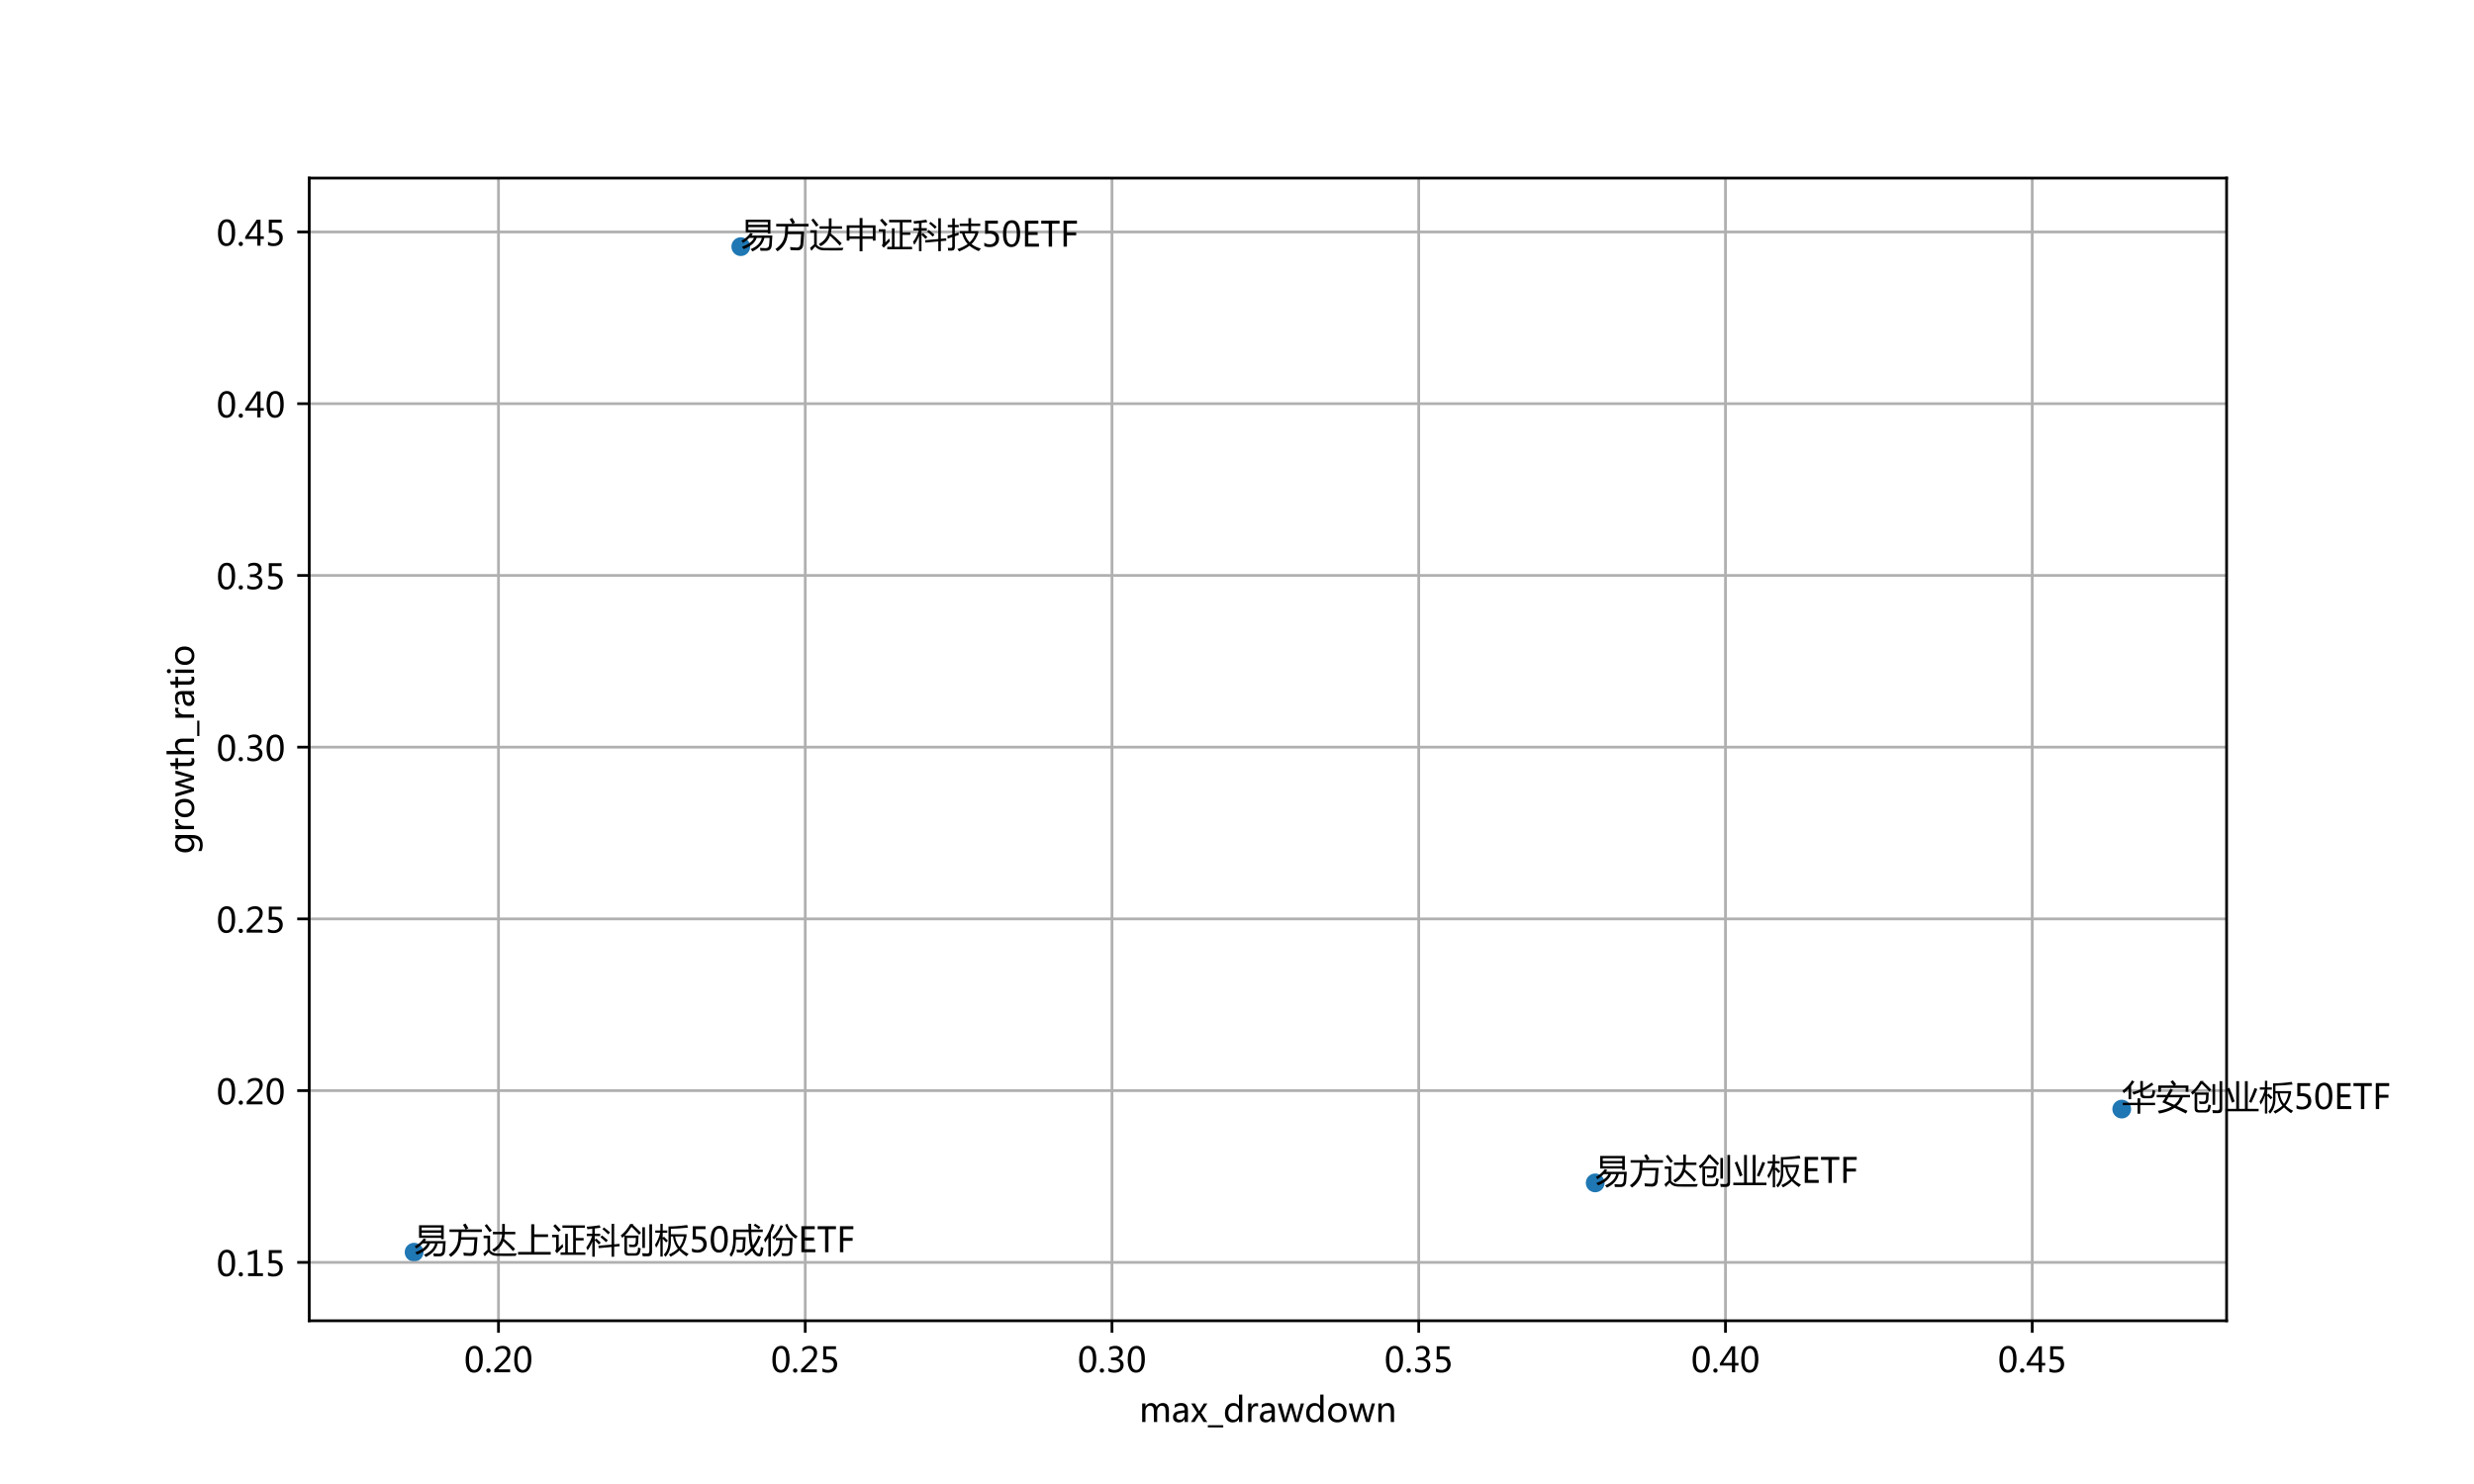 <?xml version="1.0" encoding="utf-8" standalone="no"?>
<!DOCTYPE svg PUBLIC "-//W3C//DTD SVG 1.1//EN"
  "http://www.w3.org/Graphics/SVG/1.1/DTD/svg11.dtd">
<!-- Created with matplotlib (http://matplotlib.org/) -->
<svg height="432pt" version="1.1" viewBox="0 0 720 432" width="720pt" xmlns="http://www.w3.org/2000/svg" xmlns:xlink="http://www.w3.org/1999/xlink">
 <defs>
  <style type="text/css">
*{stroke-linecap:butt;stroke-linejoin:round;}
  </style>
 </defs>
 <g id="figure_1">
  <g id="patch_1">
   <path d="M 0 432 
L 720 432 
L 720 0 
L 0 0 
z
" style="fill:#ffffff;"/>
  </g>
  <g id="axes_1">
   <g id="patch_2">
    <path d="M 90 384.48 
L 648 384.48 
L 648 51.84 
L 90 51.84 
z
" style="fill:#ffffff;"/>
   </g>
   <g id="PathCollection_1">
    <defs>
     <path d="M 0 2.236 
C 0.593 2.236 1.162 2 1.581 1.581 
C 2 1.162 2.236 0.593 2.236 0 
C 2.236 -0.593 2 -1.162 1.581 -1.581 
C 1.162 -2 0.593 -2.236 0 -2.236 
C -0.593 -2.236 -1.162 -2 -1.581 -1.581 
C -2 -1.162 -2.236 -0.593 -2.236 0 
C -2.236 0.593 -2 1.162 -1.581 1.581 
C -1.162 2 -0.593 2.236 0 2.236 
z
" id="me4eed99359" style="stroke:#1f77b4;"/>
    </defs>
    <g clip-path="url(#p6bd5a9e075)">
     <use style="fill:#1f77b4;stroke:#1f77b4;" x="617.485" xlink:href="#me4eed99359" y="322.86"/>
     <use style="fill:#1f77b4;stroke:#1f77b4;" x="464.25" xlink:href="#me4eed99359" y="344.346"/>
     <use style="fill:#1f77b4;stroke:#1f77b4;" x="215.59" xlink:href="#me4eed99359" y="71.799"/>
     <use style="fill:#1f77b4;stroke:#1f77b4;" x="120.515" xlink:href="#me4eed99359" y="364.521"/>
    </g>
   </g>
   <g id="matplotlib.axis_1">
    <g id="xtick_1">
     <g id="line2d_1">
      <path clip-path="url(#p6bd5a9e075)" d="M 145.072 384.48 
L 145.072 51.84 
" style="fill:none;stroke:#b0b0b0;stroke-linecap:square;stroke-width:0.8;"/>
     </g>
     <g id="line2d_2">
      <defs>
       <path d="M 0 0 
L 0 3.5 
" id="m7c71c3ddda" style="stroke:#000000;stroke-width:0.8;"/>
      </defs>
      <g>
       <use style="stroke:#000000;stroke-width:0.8;" x="145.072" xlink:href="#m7c71c3ddda" y="384.48"/>
      </g>
     </g>
     <g id="text_1">
      <!-- 0.20 -->
      <defs>
       <path d="M 4.438 36.328 
Q 4.438 56.344 11.078 66.625 
Q 17.719 76.906 30.328 76.906 
Q 54.344 76.906 54.344 38.141 
Q 54.344 19 47.578 8.859 
Q 40.828 -1.266 28.609 -1.266 
Q 17.094 -1.266 10.766 8.344 
Q 4.438 17.969 4.438 36.328 
z
M 14.203 36.766 
Q 14.203 6.641 29.5 6.641 
Q 44.531 6.641 44.531 37.25 
Q 44.531 68.953 29.781 68.953 
Q 14.203 68.953 14.203 36.766 
z
" id="MicrosoftYaHei-30"/>
       <path d="M 5.812 5.031 
Q 5.812 7.672 7.609 9.469 
Q 9.422 11.281 12.109 11.281 
Q 14.844 11.281 16.641 9.453 
Q 18.453 7.625 18.453 5.031 
Q 18.453 2.484 16.641 0.656 
Q 14.844 -1.172 12.062 -1.172 
Q 9.375 -1.172 7.594 0.656 
Q 5.812 2.484 5.812 5.031 
z
" id="MicrosoftYaHei-2e"/>
       <path d="M 51.172 0 
L 5.172 0 
L 5.172 8.297 
L 27.156 30.219 
Q 36.234 39.312 39.312 44.609 
Q 42.391 49.906 42.391 55.562 
Q 42.391 62.016 38.766 65.453 
Q 35.156 68.891 28.328 68.891 
Q 18.219 68.891 9.031 60.297 
L 9.031 70.016 
Q 17.969 76.906 29.828 76.906 
Q 40.047 76.906 45.953 71.391 
Q 51.859 65.875 51.859 56.547 
Q 51.859 49.516 48.062 42.75 
Q 44.281 35.984 33.734 25.531 
L 16.5 8.688 
L 16.5 8.5 
L 51.172 8.5 
z
" id="MicrosoftYaHei-32"/>
      </defs>
      <g transform="translate(135.072 399.474)scale(0.1 -0.1)">
       <use xlink:href="#MicrosoftYaHei-30"/>
       <use x="58.643" xlink:href="#MicrosoftYaHei-2e"/>
       <use x="82.715" xlink:href="#MicrosoftYaHei-32"/>
       <use x="141.357" xlink:href="#MicrosoftYaHei-30"/>
      </g>
     </g>
    </g>
    <g id="xtick_2">
     <g id="line2d_3">
      <path clip-path="url(#p6bd5a9e075)" d="M 234.343 384.48 
L 234.343 51.84 
" style="fill:none;stroke:#b0b0b0;stroke-linecap:square;stroke-width:0.8;"/>
     </g>
     <g id="line2d_4">
      <g>
       <use style="stroke:#000000;stroke-width:0.8;" x="234.343" xlink:href="#m7c71c3ddda" y="384.48"/>
      </g>
     </g>
     <g id="text_2">
      <!-- 0.25 -->
      <defs>
       <path d="M 8.641 11.625 
Q 16.266 6.641 24.516 6.641 
Q 32.328 6.641 37.109 11 
Q 41.891 15.375 41.891 22.609 
Q 41.891 29.891 37.031 33.891 
Q 32.172 37.891 22.953 37.891 
Q 18.5 37.891 10.984 37.203 
L 10.984 75.641 
L 48.188 75.641 
L 48.188 67.188 
L 19.875 67.188 
L 19.875 45.797 
Q 24.125 46.047 26.266 46.047 
Q 38.234 46.047 44.922 39.984 
Q 51.609 33.938 51.609 23.297 
Q 51.609 12.312 44.422 5.516 
Q 37.25 -1.266 24.609 -1.266 
Q 14.016 -1.266 8.641 1.859 
z
" id="MicrosoftYaHei-35"/>
      </defs>
      <g transform="translate(224.343 399.474)scale(0.1 -0.1)">
       <use xlink:href="#MicrosoftYaHei-30"/>
       <use x="58.643" xlink:href="#MicrosoftYaHei-2e"/>
       <use x="82.715" xlink:href="#MicrosoftYaHei-32"/>
       <use x="141.357" xlink:href="#MicrosoftYaHei-35"/>
      </g>
     </g>
    </g>
    <g id="xtick_3">
     <g id="line2d_5">
      <path clip-path="url(#p6bd5a9e075)" d="M 323.615 384.48 
L 323.615 51.84 
" style="fill:none;stroke:#b0b0b0;stroke-linecap:square;stroke-width:0.8;"/>
     </g>
     <g id="line2d_6">
      <g>
       <use style="stroke:#000000;stroke-width:0.8;" x="323.615" xlink:href="#m7c71c3ddda" y="384.48"/>
      </g>
     </g>
     <g id="text_3">
      <!-- 0.30 -->
      <defs>
       <path d="M 6.984 12.641 
Q 14.75 6.641 24.516 6.641 
Q 32.328 6.641 36.891 10.469 
Q 41.453 14.312 41.453 20.75 
Q 41.453 35.109 20.906 35.109 
L 14.594 35.109 
L 14.594 43.016 
L 20.609 43.016 
Q 38.812 43.016 38.812 56.5 
Q 38.812 68.953 24.906 68.953 
Q 16.938 68.953 9.906 63.578 
L 9.906 72.609 
Q 17.328 76.906 27.25 76.906 
Q 36.922 76.906 42.781 71.844 
Q 48.641 66.797 48.641 58.734 
Q 48.641 43.891 33.5 39.656 
L 33.5 39.453 
Q 41.703 38.578 46.453 33.672 
Q 51.219 28.766 51.219 21.438 
Q 51.219 11.234 43.875 4.984 
Q 36.531 -1.266 24.312 -1.266 
Q 13.578 -1.266 6.984 2.734 
z
" id="MicrosoftYaHei-33"/>
      </defs>
      <g transform="translate(313.615 399.474)scale(0.1 -0.1)">
       <use xlink:href="#MicrosoftYaHei-30"/>
       <use x="58.643" xlink:href="#MicrosoftYaHei-2e"/>
       <use x="82.715" xlink:href="#MicrosoftYaHei-33"/>
       <use x="141.357" xlink:href="#MicrosoftYaHei-30"/>
      </g>
     </g>
    </g>
    <g id="xtick_4">
     <g id="line2d_7">
      <path clip-path="url(#p6bd5a9e075)" d="M 412.887 384.48 
L 412.887 51.84 
" style="fill:none;stroke:#b0b0b0;stroke-linecap:square;stroke-width:0.8;"/>
     </g>
     <g id="line2d_8">
      <g>
       <use style="stroke:#000000;stroke-width:0.8;" x="412.887" xlink:href="#m7c71c3ddda" y="384.48"/>
      </g>
     </g>
     <g id="text_4">
      <!-- 0.35 -->
      <g transform="translate(402.887 399.474)scale(0.1 -0.1)">
       <use xlink:href="#MicrosoftYaHei-30"/>
       <use x="58.643" xlink:href="#MicrosoftYaHei-2e"/>
       <use x="82.715" xlink:href="#MicrosoftYaHei-33"/>
       <use x="141.357" xlink:href="#MicrosoftYaHei-35"/>
      </g>
     </g>
    </g>
    <g id="xtick_5">
     <g id="line2d_9">
      <path clip-path="url(#p6bd5a9e075)" d="M 502.159 384.48 
L 502.159 51.84 
" style="fill:none;stroke:#b0b0b0;stroke-linecap:square;stroke-width:0.8;"/>
     </g>
     <g id="line2d_10">
      <g>
       <use style="stroke:#000000;stroke-width:0.8;" x="502.159" xlink:href="#m7c71c3ddda" y="384.48"/>
      </g>
     </g>
     <g id="text_5">
      <!-- 0.40 -->
      <defs>
       <path d="M 55.078 19.625 
L 45.406 19.625 
L 45.406 0 
L 36.141 0 
L 36.141 19.625 
L 0.875 19.625 
L 0.875 25.828 
L 34.328 75.641 
L 45.406 75.641 
L 45.406 27.203 
L 55.078 27.203 
z
M 36.141 27.203 
L 36.141 58.891 
Q 36.141 62.25 36.328 66.656 
L 36.141 66.656 
Q 35.453 64.797 33.25 60.844 
L 10.75 27.203 
z
" id="MicrosoftYaHei-34"/>
      </defs>
      <g transform="translate(492.159 399.474)scale(0.1 -0.1)">
       <use xlink:href="#MicrosoftYaHei-30"/>
       <use x="58.643" xlink:href="#MicrosoftYaHei-2e"/>
       <use x="82.715" xlink:href="#MicrosoftYaHei-34"/>
       <use x="141.357" xlink:href="#MicrosoftYaHei-30"/>
      </g>
     </g>
    </g>
    <g id="xtick_6">
     <g id="line2d_11">
      <path clip-path="url(#p6bd5a9e075)" d="M 591.43 384.48 
L 591.43 51.84 
" style="fill:none;stroke:#b0b0b0;stroke-linecap:square;stroke-width:0.8;"/>
     </g>
     <g id="line2d_12">
      <g>
       <use style="stroke:#000000;stroke-width:0.8;" x="591.43" xlink:href="#m7c71c3ddda" y="384.48"/>
      </g>
     </g>
     <g id="text_6">
      <!-- 0.45 -->
      <g transform="translate(581.43 399.474)scale(0.1 -0.1)">
       <use xlink:href="#MicrosoftYaHei-30"/>
       <use x="58.643" xlink:href="#MicrosoftYaHei-2e"/>
       <use x="82.715" xlink:href="#MicrosoftYaHei-34"/>
       <use x="141.357" xlink:href="#MicrosoftYaHei-35"/>
      </g>
     </g>
    </g>
    <g id="text_7">
     <!-- max_drawdown -->
     <defs>
      <path d="M 86.281 0 
L 76.703 0 
L 76.703 31 
Q 76.703 39.797 73.969 43.578 
Q 71.234 47.359 64.984 47.359 
Q 59.719 47.359 55.953 42.422 
Q 52.203 37.5 52.203 30.766 
L 52.203 0 
L 42.625 0 
L 42.625 31.984 
Q 42.625 47.359 30.766 47.359 
Q 25.297 47.359 21.703 42.672 
Q 18.109 37.984 18.109 30.719 
L 18.109 0 
L 8.547 0 
L 8.547 54 
L 18.109 54 
L 18.109 45.453 
L 18.312 45.453 
Q 24.078 55.281 35.156 55.281 
Q 40.578 55.281 44.719 52.297 
Q 48.875 49.312 50.484 44.234 
Q 56.5 55.281 68.453 55.281 
Q 86.281 55.281 86.281 33.297 
z
" id="MicrosoftYaHei-6d"/>
      <path d="M 9.812 50.25 
Q 17.875 55.281 28.422 55.281 
Q 47.953 55.281 47.953 34.766 
L 47.953 0 
L 38.484 0 
L 38.484 8.344 
L 38.234 8.344 
Q 32.625 -1.266 21.688 -1.266 
Q 13.812 -1.266 9.172 2.984 
Q 4.547 7.234 4.547 14.453 
Q 4.547 29.594 22.469 32.078 
L 38.484 34.328 
Q 38.484 47.562 27.547 47.562 
Q 17.828 47.562 9.812 41.016 
z
M 25.828 25.391 
Q 19.188 24.516 16.672 22.062 
Q 14.156 19.625 14.156 15.234 
Q 14.156 11.375 16.891 8.938 
Q 19.625 6.5 24.125 6.5 
Q 30.375 6.5 34.422 10.891 
Q 38.484 15.281 38.484 21.922 
L 38.484 27.094 
z
" id="MicrosoftYaHei-61"/>
      <path d="M 49.422 54 
L 31.344 26.812 
L 49.172 0 
L 38.031 0 
L 27.734 17.188 
Q 26.906 18.562 25.391 21.391 
L 25.203 21.391 
Q 25.141 21.094 22.75 17.188 
L 12.25 0 
L 1.266 0 
L 19.625 26.516 
L 2.094 54 
L 13.234 54 
L 23.344 35.938 
Q 24.266 34.281 25.594 31.641 
L 25.781 31.641 
L 38.922 54 
z
" id="MicrosoftYaHei-78"/>
      <path d="M 44.828 -15.672 
L 0 -15.672 
L 0 -9.375 
L 44.828 -9.375 
z
" id="MicrosoftYaHei-5f"/>
      <path d="M 55.422 0 
L 45.844 0 
L 45.844 8.984 
L 45.656 8.984 
Q 39.75 -1.266 27.297 -1.266 
Q 17.047 -1.266 10.984 6.031 
Q 4.938 13.328 4.938 25.734 
Q 4.938 39.109 11.766 47.188 
Q 18.609 55.281 29.641 55.281 
Q 40.672 55.281 45.656 46.688 
L 45.844 46.688 
L 45.844 79.938 
L 55.422 79.938 
z
M 45.906 32.125 
Q 45.906 38.625 41.625 42.984 
Q 37.359 47.359 31.109 47.359 
Q 23.484 47.359 19.094 41.672 
Q 14.703 35.984 14.703 26.172 
Q 14.703 17.141 18.922 11.891 
Q 23.141 6.641 30.172 6.641 
Q 37.109 6.641 41.5 11.781 
Q 45.906 16.938 45.906 24.609 
z
" id="MicrosoftYaHei-64"/>
      <path d="M 37.5 44.531 
Q 35.109 46.234 30.906 46.234 
Q 25.344 46.234 21.719 41.031 
Q 18.109 35.844 18.109 27.344 
L 18.109 0 
L 8.547 0 
L 8.547 54 
L 18.109 54 
L 18.109 43.016 
L 18.312 43.016 
Q 22.406 54.938 32.469 54.938 
Q 35.75 54.938 37.5 54.203 
z
" id="MicrosoftYaHei-72"/>
      <path d="M 77.734 54 
L 61.625 0 
L 51.656 0 
L 40.922 37.891 
Q 40.234 40.328 40.047 43.062 
L 39.844 43.062 
Q 39.703 41.016 38.719 37.984 
L 27.094 0 
L 17.438 0 
L 1.219 54 
L 11.188 54 
L 21.969 13.969 
Q 22.469 12.156 22.703 9.031 
L 23.094 9.031 
Q 23.297 11.719 24.031 14.109 
L 35.641 54 
L 44.484 54 
L 55.812 13.922 
Q 56.297 12.156 56.594 8.938 
L 57.031 8.938 
Q 57.125 11.078 57.906 13.922 
L 68.453 54 
z
" id="MicrosoftYaHei-77"/>
      <path d="M 4.938 26.422 
Q 4.938 39.797 12.406 47.531 
Q 19.875 55.281 32.672 55.281 
Q 44.828 55.281 51.734 47.828 
Q 58.641 40.375 58.641 27.25 
Q 58.641 14.453 51.266 6.594 
Q 43.891 -1.266 31.5 -1.266 
Q 19.391 -1.266 12.156 6.344 
Q 4.938 13.969 4.938 26.422 
z
M 14.703 26.703 
Q 14.703 17.391 19.406 12.016 
Q 24.125 6.641 32.078 6.641 
Q 40.281 6.641 44.578 11.891 
Q 48.875 17.141 48.875 26.953 
Q 48.875 36.812 44.578 42.078 
Q 40.281 47.359 32.078 47.359 
Q 24.031 47.359 19.359 41.844 
Q 14.703 36.328 14.703 26.703 
z
" id="MicrosoftYaHei-6f"/>
      <path d="M 54.203 0 
L 44.672 0 
L 44.672 30.719 
Q 44.672 47.359 32.516 47.359 
Q 26.219 47.359 22.156 42.672 
Q 18.109 37.984 18.109 30.812 
L 18.109 0 
L 8.547 0 
L 8.547 54 
L 18.109 54 
L 18.109 45.062 
L 18.312 45.062 
Q 24.422 55.281 36.031 55.281 
Q 44.922 55.281 49.562 49.578 
Q 54.203 43.891 54.203 33.016 
z
" id="MicrosoftYaHei-6e"/>
     </defs>
     <g transform="translate(331.549 413.953)scale(0.1 -0.1)">
      <use xlink:href="#MicrosoftYaHei-6d"/>
      <use x="93.701" xlink:href="#MicrosoftYaHei-61"/>
      <use x="148.975" xlink:href="#MicrosoftYaHei-78"/>
      <use x="199.658" xlink:href="#MicrosoftYaHei-5f"/>
      <use x="244.482" xlink:href="#MicrosoftYaHei-64"/>
      <use x="308.447" xlink:href="#MicrosoftYaHei-72"/>
      <use x="346.631" xlink:href="#MicrosoftYaHei-61"/>
      <use x="401.904" xlink:href="#MicrosoftYaHei-77"/>
      <use x="480.859" xlink:href="#MicrosoftYaHei-64"/>
      <use x="544.824" xlink:href="#MicrosoftYaHei-6f"/>
      <use x="608.398" xlink:href="#MicrosoftYaHei-77"/>
      <use x="687.354" xlink:href="#MicrosoftYaHei-6e"/>
     </g>
    </g>
   </g>
   <g id="matplotlib.axis_2">
    <g id="ytick_1">
     <g id="line2d_13">
      <path clip-path="url(#p6bd5a9e075)" d="M 90 367.483 
L 648 367.483 
" style="fill:none;stroke:#b0b0b0;stroke-linecap:square;stroke-width:0.8;"/>
     </g>
     <g id="line2d_14">
      <defs>
       <path d="M 0 0 
L -3.5 0 
" id="mef81270f1c" style="stroke:#000000;stroke-width:0.8;"/>
      </defs>
      <g>
       <use style="stroke:#000000;stroke-width:0.8;" x="90" xlink:href="#mef81270f1c" y="367.483"/>
      </g>
     </g>
     <g id="text_8">
      <!-- 0.15 -->
      <defs>
       <path d="M 52.594 0 
L 9.234 0 
L 9.234 8.25 
L 26.172 8.25 
L 26.172 65.672 
L 8.797 60.641 
L 8.797 69.438 
L 35.688 77.25 
L 35.688 8.25 
L 52.594 8.25 
z
" id="MicrosoftYaHei-31"/>
      </defs>
      <g transform="translate(63 371.48)scale(0.1 -0.1)">
       <use xlink:href="#MicrosoftYaHei-30"/>
       <use x="58.643" xlink:href="#MicrosoftYaHei-2e"/>
       <use x="82.715" xlink:href="#MicrosoftYaHei-31"/>
       <use x="141.357" xlink:href="#MicrosoftYaHei-35"/>
      </g>
     </g>
    </g>
    <g id="ytick_2">
     <g id="line2d_15">
      <path clip-path="url(#p6bd5a9e075)" d="M 90 317.489 
L 648 317.489 
" style="fill:none;stroke:#b0b0b0;stroke-linecap:square;stroke-width:0.8;"/>
     </g>
     <g id="line2d_16">
      <g>
       <use style="stroke:#000000;stroke-width:0.8;" x="90" xlink:href="#mef81270f1c" y="317.489"/>
      </g>
     </g>
     <g id="text_9">
      <!-- 0.20 -->
      <g transform="translate(63 321.486)scale(0.1 -0.1)">
       <use xlink:href="#MicrosoftYaHei-30"/>
       <use x="58.643" xlink:href="#MicrosoftYaHei-2e"/>
       <use x="82.715" xlink:href="#MicrosoftYaHei-32"/>
       <use x="141.357" xlink:href="#MicrosoftYaHei-30"/>
      </g>
     </g>
    </g>
    <g id="ytick_3">
     <g id="line2d_17">
      <path clip-path="url(#p6bd5a9e075)" d="M 90 267.496 
L 648 267.496 
" style="fill:none;stroke:#b0b0b0;stroke-linecap:square;stroke-width:0.8;"/>
     </g>
     <g id="line2d_18">
      <g>
       <use style="stroke:#000000;stroke-width:0.8;" x="90" xlink:href="#mef81270f1c" y="267.496"/>
      </g>
     </g>
     <g id="text_10">
      <!-- 0.25 -->
      <g transform="translate(63 271.493)scale(0.1 -0.1)">
       <use xlink:href="#MicrosoftYaHei-30"/>
       <use x="58.643" xlink:href="#MicrosoftYaHei-2e"/>
       <use x="82.715" xlink:href="#MicrosoftYaHei-32"/>
       <use x="141.357" xlink:href="#MicrosoftYaHei-35"/>
      </g>
     </g>
    </g>
    <g id="ytick_4">
     <g id="line2d_19">
      <path clip-path="url(#p6bd5a9e075)" d="M 90 217.502 
L 648 217.502 
" style="fill:none;stroke:#b0b0b0;stroke-linecap:square;stroke-width:0.8;"/>
     </g>
     <g id="line2d_20">
      <g>
       <use style="stroke:#000000;stroke-width:0.8;" x="90" xlink:href="#mef81270f1c" y="217.502"/>
      </g>
     </g>
     <g id="text_11">
      <!-- 0.30 -->
      <g transform="translate(63 221.499)scale(0.1 -0.1)">
       <use xlink:href="#MicrosoftYaHei-30"/>
       <use x="58.643" xlink:href="#MicrosoftYaHei-2e"/>
       <use x="82.715" xlink:href="#MicrosoftYaHei-33"/>
       <use x="141.357" xlink:href="#MicrosoftYaHei-30"/>
      </g>
     </g>
    </g>
    <g id="ytick_5">
     <g id="line2d_21">
      <path clip-path="url(#p6bd5a9e075)" d="M 90 167.509 
L 648 167.509 
" style="fill:none;stroke:#b0b0b0;stroke-linecap:square;stroke-width:0.8;"/>
     </g>
     <g id="line2d_22">
      <g>
       <use style="stroke:#000000;stroke-width:0.8;" x="90" xlink:href="#mef81270f1c" y="167.509"/>
      </g>
     </g>
     <g id="text_12">
      <!-- 0.35 -->
      <g transform="translate(63 171.505)scale(0.1 -0.1)">
       <use xlink:href="#MicrosoftYaHei-30"/>
       <use x="58.643" xlink:href="#MicrosoftYaHei-2e"/>
       <use x="82.715" xlink:href="#MicrosoftYaHei-33"/>
       <use x="141.357" xlink:href="#MicrosoftYaHei-35"/>
      </g>
     </g>
    </g>
    <g id="ytick_6">
     <g id="line2d_23">
      <path clip-path="url(#p6bd5a9e075)" d="M 90 117.515 
L 648 117.515 
" style="fill:none;stroke:#b0b0b0;stroke-linecap:square;stroke-width:0.8;"/>
     </g>
     <g id="line2d_24">
      <g>
       <use style="stroke:#000000;stroke-width:0.8;" x="90" xlink:href="#mef81270f1c" y="117.515"/>
      </g>
     </g>
     <g id="text_13">
      <!-- 0.40 -->
      <g transform="translate(63 121.512)scale(0.1 -0.1)">
       <use xlink:href="#MicrosoftYaHei-30"/>
       <use x="58.643" xlink:href="#MicrosoftYaHei-2e"/>
       <use x="82.715" xlink:href="#MicrosoftYaHei-34"/>
       <use x="141.357" xlink:href="#MicrosoftYaHei-30"/>
      </g>
     </g>
    </g>
    <g id="ytick_7">
     <g id="line2d_25">
      <path clip-path="url(#p6bd5a9e075)" d="M 90 67.521 
L 648 67.521 
" style="fill:none;stroke:#b0b0b0;stroke-linecap:square;stroke-width:0.8;"/>
     </g>
     <g id="line2d_26">
      <g>
       <use style="stroke:#000000;stroke-width:0.8;" x="90" xlink:href="#mef81270f1c" y="67.521"/>
      </g>
     </g>
     <g id="text_14">
      <!-- 0.45 -->
      <g transform="translate(63 71.518)scale(0.1 -0.1)">
       <use xlink:href="#MicrosoftYaHei-30"/>
       <use x="58.643" xlink:href="#MicrosoftYaHei-2e"/>
       <use x="82.715" xlink:href="#MicrosoftYaHei-34"/>
       <use x="141.357" xlink:href="#MicrosoftYaHei-35"/>
      </g>
     </g>
    </g>
    <g id="text_15">
     <!-- growth_ratio -->
     <defs>
      <path d="M 55.422 4.547 
Q 55.422 -25.438 26.312 -25.438 
Q 16.266 -25.438 8.844 -21.688 
L 8.844 -12.453 
Q 17.875 -17.484 26.172 -17.484 
Q 45.844 -17.484 45.844 3.219 
L 45.844 8.938 
L 45.656 8.938 
Q 39.5 -1.266 27.297 -1.266 
Q 17.141 -1.266 11.031 6 
Q 4.938 13.281 4.938 25.297 
Q 4.938 39.109 11.672 47.188 
Q 18.406 55.281 29.641 55.281 
Q 40.438 55.281 45.656 46.688 
L 45.844 46.688 
L 45.844 54 
L 55.422 54 
z
M 45.844 32.125 
Q 45.906 38.375 41.656 42.859 
Q 37.406 47.359 31.203 47.359 
Q 23.391 47.359 19.047 41.625 
Q 14.703 35.891 14.703 25.875 
Q 14.703 17.281 18.891 11.953 
Q 23.094 6.641 30.031 6.641 
Q 37.016 6.641 41.453 11.719 
Q 45.906 16.797 45.844 24.609 
z
" id="MicrosoftYaHei-67"/>
      <path d="M 34.469 0.531 
Q 31.344 -1.172 26.031 -1.172 
Q 11.531 -1.172 11.531 14.891 
L 11.531 46.094 
L 2.25 46.094 
L 2.25 54 
L 11.531 54 
L 11.531 67 
L 21.047 70.016 
L 21.047 54 
L 34.469 54 
L 34.469 46.094 
L 21.047 46.094 
L 21.047 16.609 
Q 21.047 11.281 22.844 8.984 
Q 24.656 6.688 28.859 6.688 
Q 32.078 6.688 34.469 8.5 
z
" id="MicrosoftYaHei-74"/>
      <path d="M 54.156 0 
L 44.625 0 
L 44.625 31.062 
Q 44.625 47.359 32.516 47.359 
Q 26.312 47.359 22.203 42.594 
Q 18.109 37.844 18.109 30.609 
L 18.109 0 
L 8.547 0 
L 8.547 79.938 
L 18.109 79.938 
L 18.109 45.125 
L 18.312 45.125 
Q 24.516 55.281 35.938 55.281 
Q 54.156 55.281 54.156 33.25 
z
" id="MicrosoftYaHei-68"/>
      <path d="M 7.375 73.047 
Q 7.375 75.594 9.109 77.312 
Q 10.844 79.047 13.375 79.047 
Q 15.969 79.047 17.75 77.344 
Q 19.531 75.641 19.531 73.047 
Q 19.531 70.516 17.75 68.828 
Q 15.969 67.141 13.375 67.141 
Q 10.797 67.141 9.078 68.828 
Q 7.375 70.516 7.375 73.047 
z
M 8.5 0 
L 8.5 54 
L 18.062 54 
L 18.062 0 
z
" id="MicrosoftYaHei-69"/>
     </defs>
     <g transform="translate(56.456 248.622)rotate(-90)scale(0.1 -0.1)">
      <use xlink:href="#MicrosoftYaHei-67"/>
      <use x="63.965" xlink:href="#MicrosoftYaHei-72"/>
      <use x="102.133" xlink:href="#MicrosoftYaHei-6f"/>
      <use x="165.707" xlink:href="#MicrosoftYaHei-77"/>
      <use x="244.662" xlink:href="#MicrosoftYaHei-74"/>
      <use x="281.918" xlink:href="#MicrosoftYaHei-68"/>
      <use x="343.49" xlink:href="#MicrosoftYaHei-5f"/>
      <use x="388.314" xlink:href="#MicrosoftYaHei-72"/>
      <use x="426.498" xlink:href="#MicrosoftYaHei-61"/>
      <use x="481.771" xlink:href="#MicrosoftYaHei-74"/>
      <use x="519.027" xlink:href="#MicrosoftYaHei-69"/>
      <use x="545.639" xlink:href="#MicrosoftYaHei-6f"/>
     </g>
    </g>
   </g>
   <g id="patch_3">
    <path d="M 90 384.48 
L 90 51.84 
" style="fill:none;stroke:#000000;stroke-linecap:square;stroke-linejoin:miter;stroke-width:0.8;"/>
   </g>
   <g id="patch_4">
    <path d="M 648 384.48 
L 648 51.84 
" style="fill:none;stroke:#000000;stroke-linecap:square;stroke-linejoin:miter;stroke-width:0.8;"/>
   </g>
   <g id="patch_5">
    <path d="M 90 384.48 
L 648 384.48 
" style="fill:none;stroke:#000000;stroke-linecap:square;stroke-linejoin:miter;stroke-width:0.8;"/>
   </g>
   <g id="patch_6">
    <path d="M 90 51.84 
L 648 51.84 
" style="fill:none;stroke:#000000;stroke-linecap:square;stroke-linejoin:miter;stroke-width:0.8;"/>
   </g>
   <g id="text_16">
    <!-- 华安创业板50ETF -->
    <defs>
     <path d="M 30.469 49.266 
Q 43.062 52.594 54 57.234 
L 54 81.781 
L 61.625 81.781 
L 61.625 60.688 
Q 75.922 67.781 87.016 77.297 
L 92.188 71.438 
Q 79.109 61.281 61.625 52.875 
L 61.625 44.875 
Q 61.625 38.328 69.734 38.328 
L 80.078 38.328 
Q 87.5 38.328 88.578 44.672 
Q 89.656 50.141 89.938 56 
Q 94.734 53.953 97.562 53.078 
Q 96.688 46.734 95.703 42.141 
Q 93.844 31.391 81.734 31.391 
L 67 31.391 
Q 54 31.391 54 43.5 
L 54 49.422 
Q 44.922 45.453 34.766 41.938 
Q 33.016 45.562 30.469 49.266 
z
M 2.828 18.406 
L 46 18.406 
L 46 31.391 
L 53.812 31.391 
L 53.812 18.406 
L 97.078 18.406 
L 97.078 11.375 
L 53.812 11.375 
L 53.812 -13.531 
L 46 -13.531 
L 46 11.375 
L 2.828 11.375 
z
M 2.156 53.656 
Q 19.531 65.766 29.781 83.547 
L 36.719 80.031 
Q 32.422 73.094 27.438 66.891 
L 27.438 28.766 
L 19.828 28.766 
L 19.828 58.344 
Q 13.375 51.812 5.953 46.344 
Q 4.203 50.047 2.156 53.656 
z
" id="MicrosoftYaHei-534e"/>
     <path d="M 5.078 -5.031 
Q 29.594 -1.266 45.125 7.469 
Q 32.375 13.422 18.172 19.781 
Q 22.797 26.703 27.297 34.234 
L 1.656 34.234 
L 1.656 41.453 
L 31.547 41.453 
Q 36.469 50.094 41.312 59.422 
L 49.031 56.203 
Q 44.734 48.641 40.578 41.453 
L 98.531 41.453 
L 98.531 34.234 
L 77.594 34.234 
Q 72.703 19.438 60.75 8.938 
Q 76.125 2 91.406 -5.125 
L 86.625 -12.938 
Q 71.734 -5.125 53.656 3.422 
Q 36.672 -8.016 9.188 -13.031 
Q 7.422 -9.328 5.078 -5.031 
z
M 6.453 68.703 
L 50.438 68.703 
Q 46.734 74.078 41.891 79.734 
L 48.438 84.125 
Q 54.391 77.688 58.5 71.734 
L 54 68.703 
L 93.953 68.703 
L 93.953 50.141 
L 86.031 50.141 
L 86.031 61.469 
L 14.266 61.469 
L 14.266 50.141 
L 6.453 50.141 
z
M 29.391 22.703 
Q 41.109 17.672 52.734 12.5 
Q 64.406 21.391 69.094 34.234 
L 36.328 34.234 
Q 32.812 28.328 29.391 22.703 
z
" id="MicrosoftYaHei-5b89"/>
     <path d="M 37.891 81.984 
L 36.625 79.938 
Q 49.031 68.5 60.453 56.781 
L 55.078 50.734 
Q 44.625 62.359 32.812 73.688 
Q 23.25 58.547 13.094 48.391 
L 53.219 48.391 
Q 52.641 34.812 52.25 29.344 
Q 51.766 14.797 38.969 14.797 
Q 33.797 14.797 26.266 15.094 
Q 25.688 19.391 24.906 22.906 
Q 31.453 21.828 37.406 21.734 
Q 44.438 21.625 44.922 30.609 
Q 45.219 35.297 45.516 41.547 
L 19.625 41.547 
L 19.625 2.391 
Q 19.625 -3.078 25.484 -3.078 
L 41.5 -3.078 
Q 49.219 -3.078 50.203 2 
Q 51.375 6.688 51.953 13.719 
Q 55.766 12.156 59.672 10.891 
Q 58.688 4.438 57.234 -1.031 
Q 54.781 -10.109 43.453 -10.109 
L 24.031 -10.109 
Q 12.016 -10.109 12.016 1.812 
L 12.016 47.219 
Q 8.891 44.281 5.859 41.844 
Q 2.938 46.625 1.375 48.875 
Q 17.391 61.078 28.906 81.984 
z
M 84.672 81.297 
L 92.484 81.297 
L 92.484 0.141 
Q 92.484 -11.766 80.672 -11.859 
Q 76.562 -11.859 65.328 -11.766 
Q 64.844 -7.281 63.766 -2.875 
Q 74.125 -3.766 78.328 -3.766 
Q 84.672 -3.766 84.672 2.484 
z
M 71.781 12.453 
L 64.266 12.453 
L 64.266 72.609 
L 71.781 72.609 
z
" id="MicrosoftYaHei-521b"/>
     <path d="M 1.859 0.734 
L 33.203 0.734 
L 33.203 81.391 
L 41.406 81.391 
L 41.406 0.734 
L 58.5 0.734 
L 58.5 81.391 
L 66.703 81.391 
L 66.703 0.734 
L 98.344 0.734 
L 98.344 -6.5 
L 1.859 -6.5 
z
M 13.188 62.25 
Q 21.188 43.406 28.719 22.219 
L 20.703 18.609 
Q 14.156 39.203 6.062 59.125 
z
M 70.219 21.344 
Q 79.984 42.047 86.625 61.375 
L 94.531 58.25 
Q 85.453 34.906 77.25 18.109 
z
" id="MicrosoftYaHei-4e1a"/>
     <path d="M 40.328 74.953 
Q 62.797 74.656 94.625 79.156 
L 97.266 71.531 
Q 69.047 68.609 47.266 68.109 
L 47.266 52.297 
L 92.781 52.297 
L 92.781 46.438 
Q 88.484 24.469 76.859 10.203 
Q 86.031 1.219 98.828 -4.828 
Q 94.625 -9.328 92.672 -12.062 
Q 82.422 -5.328 72.172 4.938 
Q 62.703 -4.438 46.688 -13.141 
Q 44.828 -10.109 41.609 -6.5 
Q 57.812 0.734 67.484 10.109 
Q 56.344 23.969 53.328 45.844 
L 47.266 45.844 
L 47.266 29.828 
Q 47.266 2.781 31.734 -13.328 
Q 29.297 -10.016 26.656 -7.078 
Q 40.328 6.781 40.328 30.812 
z
M 1.172 21.625 
Q 12.016 38.031 16.016 56.594 
L 1.859 56.594 
L 1.859 63.234 
L 16.703 63.234 
L 16.703 82.375 
L 23.531 82.375 
L 23.531 63.234 
L 36.812 63.234 
L 36.812 56.594 
L 23.531 56.594 
L 23.531 41.656 
L 27.047 45.172 
Q 33.891 38.719 38.766 33.734 
L 33.594 28.375 
Q 28.719 33.844 23.531 39.109 
L 23.531 -12.844 
L 16.703 -12.844 
L 16.703 39.703 
Q 11.531 22.703 4.391 13.031 
Q 3.031 17.234 1.172 21.625 
z
M 85.062 45.844 
L 59.766 45.844 
Q 62.406 27.297 72.266 15.281 
Q 81.734 27.203 85.062 45.844 
z
" id="MicrosoftYaHei-677f"/>
     <path d="M 50.438 0 
L 9.766 0 
L 9.766 75.641 
L 48.734 75.641 
L 48.734 66.938 
L 19.531 66.938 
L 19.531 42.719 
L 46.578 42.719 
L 46.578 34.078 
L 19.531 34.078 
L 19.531 8.641 
L 50.438 8.641 
z
" id="MicrosoftYaHei-45"/>
     <path d="M 55.469 66.938 
L 33.641 66.938 
L 33.641 0 
L 23.828 0 
L 23.828 66.938 
L 2.094 66.938 
L 2.094 75.641 
L 55.469 75.641 
z
" id="MicrosoftYaHei-54"/>
     <path d="M 48.734 66.938 
L 19.531 66.938 
L 19.531 41.656 
L 46.578 41.656 
L 46.578 33.062 
L 19.531 33.062 
L 19.531 0 
L 9.766 0 
L 9.766 75.641 
L 48.734 75.641 
z
" id="MicrosoftYaHei-46"/>
    </defs>
    <g transform="translate(617.485 322.86)scale(0.1 -0.1)">
     <use xlink:href="#MicrosoftYaHei-534e"/>
     <use x="100" xlink:href="#MicrosoftYaHei-5b89"/>
     <use x="200" xlink:href="#MicrosoftYaHei-521b"/>
     <use x="300" xlink:href="#MicrosoftYaHei-4e1a"/>
     <use x="400" xlink:href="#MicrosoftYaHei-677f"/>
     <use x="500" xlink:href="#MicrosoftYaHei-35"/>
     <use x="558.643" xlink:href="#MicrosoftYaHei-30"/>
     <use x="617.285" xlink:href="#MicrosoftYaHei-45"/>
     <use x="672.266" xlink:href="#MicrosoftYaHei-54"/>
     <use x="729.59" xlink:href="#MicrosoftYaHei-46"/>
    </g>
   </g>
   <g id="text_17">
    <!-- 易方达创业板ETF -->
    <defs>
     <path d="M 14.359 78.469 
L 86.234 78.469 
L 86.234 37.844 
L 78.609 37.844 
L 78.609 41.75 
L 14.359 41.75 
z
M 1.766 17.047 
Q 17.391 25.531 28.219 40.094 
L 35.156 37.453 
Q 33.203 34.812 31.25 32.375 
L 91.891 32.375 
Q 91.016 13.922 90.047 3.859 
Q 88.766 -11.859 74.219 -11.969 
Q 66.109 -12.062 57.328 -11.969 
Q 56.734 -7.766 55.859 -3.656 
Q 64.359 -4.438 72.266 -4.438 
Q 81.453 -4.438 82.422 4.734 
Q 83.5 13.531 83.891 25.531 
L 68.844 25.531 
Q 62.891 -0.141 34.188 -13.922 
Q 31.641 -10.688 28.719 -7.281 
Q 56.062 3.953 61.234 25.531 
L 46.391 25.531 
Q 39.266 4.734 8.688 -7.078 
Q 6.156 -3.859 3.219 -0.531 
Q 32.031 10.203 38.281 25.531 
L 25.094 25.531 
Q 16.797 17.141 6.641 10.797 
Q 4.594 13.719 1.766 17.047 
z
M 21.969 48.578 
L 78.609 48.578 
L 78.609 56.781 
L 21.969 56.781 
z
M 78.609 71.625 
L 21.969 71.625 
L 21.969 63.625 
L 78.609 63.625 
z
" id="MicrosoftYaHei-6613"/>
     <path d="M 3.031 66.266 
L 49.906 66.266 
Q 44.969 75.641 42.188 79.938 
L 49.812 83.547 
Q 52.547 79.344 58.016 69.875 
L 50.875 66.266 
L 97.172 66.266 
L 97.172 58.844 
L 37.938 58.844 
Q 37.594 49.953 37.203 43.703 
L 84.375 43.703 
Q 83.203 22.516 81.844 6.891 
Q 80.766 -10.797 64.656 -10.797 
Q 57.234 -10.797 44.828 -10.016 
Q 44.344 -6.297 43.359 -1.031 
Q 55.766 -2.688 63.484 -2.688 
Q 72.469 -2.688 73.531 7.953 
Q 74.703 19.578 75.594 36.375 
L 36.672 36.375 
Q 33.938 4.156 6.844 -13.625 
Q 4.203 -10.5 0.875 -6.984 
Q 26.656 10.016 28.516 38.531 
Q 29.203 46.234 29.641 58.844 
L 3.031 58.844 
z
" id="MicrosoftYaHei-65b9"/>
     <path d="M 42.484 -3.766 
Q 69.531 -4.047 98.734 -3.375 
Q 97.078 -7.281 95.516 -10.891 
Q 68.75 -11.281 41.219 -10.797 
Q 24.906 -10.594 17 0.344 
Q 14.156 -1.906 5.562 -12.156 
L 1.375 -3.859 
Q 7.422 1.609 13.484 6.781 
L 13.484 40.875 
L 2.344 40.875 
L 2.344 48 
L 21.094 48 
L 21.094 5.328 
Q 28.219 -3.375 42.484 -3.766 
z
M 29.297 59.234 
L 56.25 59.234 
L 56.25 82.281 
L 64.062 82.281 
L 64.062 59.234 
L 94.531 59.234 
L 94.531 52.094 
L 63.875 52.094 
Q 63.484 44.969 61.922 38.625 
Q 78.812 25.047 93.844 9.625 
L 87.984 3.078 
Q 74.812 18.016 59.766 31.594 
Q 52.547 12.156 32.516 1.125 
Q 29.891 4.734 27.047 7.562 
Q 53.906 21.922 56.062 52.094 
L 29.297 52.094 
z
M 11.422 81.891 
Q 20.016 71.625 26.266 63.031 
L 19.438 58.156 
Q 12.984 67.922 5.375 77.484 
z
" id="MicrosoftYaHei-8fbe"/>
    </defs>
    <g transform="translate(464.25 344.346)scale(0.1 -0.1)">
     <use xlink:href="#MicrosoftYaHei-6613"/>
     <use x="100" xlink:href="#MicrosoftYaHei-65b9"/>
     <use x="200" xlink:href="#MicrosoftYaHei-8fbe"/>
     <use x="300" xlink:href="#MicrosoftYaHei-521b"/>
     <use x="400" xlink:href="#MicrosoftYaHei-4e1a"/>
     <use x="500" xlink:href="#MicrosoftYaHei-677f"/>
     <use x="600" xlink:href="#MicrosoftYaHei-45"/>
     <use x="654.98" xlink:href="#MicrosoftYaHei-54"/>
     <use x="712.305" xlink:href="#MicrosoftYaHei-46"/>
    </g>
   </g>
   <g id="text_18">
    <!-- 易方达中证科技50ETF -->
    <defs>
     <path d="M 8.203 62.062 
L 45.797 62.062 
L 45.797 83.344 
L 54.203 83.344 
L 54.203 62.062 
L 92.188 62.062 
L 92.188 17.531 
L 84.188 17.531 
L 84.188 22.797 
L 54.203 22.797 
L 54.203 -13.531 
L 45.797 -13.531 
L 45.797 22.797 
L 16.219 22.797 
L 16.219 17.531 
L 8.203 17.531 
z
M 84.188 54.828 
L 54.203 54.828 
L 54.203 30.031 
L 84.188 30.031 
z
M 16.219 30.031 
L 45.797 30.031 
L 45.797 54.828 
L 16.219 54.828 
z
" id="MicrosoftYaHei-4e2d"/>
     <path d="M 26.266 -0.531 
L 39.844 -0.531 
L 39.844 53.469 
L 47.359 53.469 
L 47.359 -0.531 
L 62.891 -0.531 
L 62.891 70.844 
L 31.641 70.844 
L 31.641 78.078 
L 96.875 78.078 
L 96.875 70.844 
L 70.703 70.844 
L 70.703 41.453 
L 93.359 41.453 
L 93.359 34.234 
L 70.703 34.234 
L 70.703 -0.531 
L 98.438 -0.531 
L 98.438 -7.766 
L 26.266 -7.766 
z
M 32.031 23.969 
Q 32.422 20.562 33.891 15.484 
Q 22.078 3.766 16.016 -3.172 
L 10.453 3.172 
Q 13.375 7.281 13.375 12.938 
L 13.375 43.5 
L 1.562 43.5 
L 1.562 50.531 
L 20.906 50.531 
L 20.906 12.453 
Q 25.391 16.75 32.031 23.969 
z
M 11.031 81.594 
Q 22.469 69.969 27.047 64.797 
L 20.219 59.031 
Q 14.062 67.047 5.078 76.422 
z
" id="MicrosoftYaHei-8bc1"/>
     <path d="M 1.172 13.625 
Q 12.312 28.562 17.969 46.922 
L 2.547 46.922 
L 2.547 53.859 
L 18.562 53.859 
L 18.562 68.219 
Q 11.031 67.438 4.391 66.844 
Q 3.719 70.453 2.438 74.078 
Q 21.391 75.438 40.047 78.375 
L 42.578 71.141 
Q 33.797 69.969 25.875 69.094 
L 25.875 53.859 
L 41.406 53.859 
L 41.406 46.922 
L 25.875 46.922 
L 25.875 35.891 
L 30.172 39.797 
Q 37.203 33.734 43.172 27.984 
L 37.703 22.406 
Q 31.453 29.438 25.875 34.625 
L 25.875 -13.234 
L 18.562 -13.234 
L 18.562 30.812 
Q 12.797 15.766 4.891 5.328 
Q 3.219 9.328 1.172 13.625 
z
M 36.422 18.797 
L 74.703 22.219 
L 74.703 82.562 
L 82.234 82.562 
L 82.234 22.906 
L 97.656 24.359 
L 98.25 17.328 
L 82.234 15.875 
L 82.234 -13.234 
L 74.703 -13.234 
L 74.703 15.188 
L 37.203 11.766 
z
M 48.047 67.328 
L 52.547 72.219 
Q 63.375 63.922 70.125 57.672 
L 65.047 51.906 
Q 58.109 59.031 48.047 67.328 
z
M 42.281 43.891 
L 46.969 48.875 
Q 58.109 40.188 63.766 35.016 
L 58.688 29.047 
Q 54.109 33.844 42.281 43.891 
z
" id="MicrosoftYaHei-79d1"/>
     <path d="M 37.406 38.625 
L 37.406 45.062 
L 62.5 45.062 
L 62.5 60.016 
L 37.016 60.016 
L 37.016 67.141 
L 62.5 67.141 
L 62.5 82.859 
L 70.312 82.859 
L 70.312 67.141 
L 96.875 67.141 
L 96.875 60.016 
L 70.312 60.016 
L 70.312 45.062 
L 91.109 45.062 
L 91.109 39.203 
Q 84.234 19.672 71.531 7.562 
Q 82.516 -1.078 98.734 -5.609 
Q 95.016 -9.906 92.484 -13.141 
Q 76.609 -6.688 65.578 2.547 
Q 52.734 -7.125 35.547 -13.922 
Q 33.5 -10.797 30.375 -6.984 
Q 47.797 -1.312 60.156 7.672 
Q 49.312 19.484 43.891 38.625 
z
M 1.172 31.391 
Q 8.547 33.5 15.438 35.547 
L 15.438 56.594 
L 2.438 56.594 
L 2.438 63.328 
L 15.438 63.328 
L 15.438 82.281 
L 22.953 82.281 
L 22.953 63.328 
L 34.375 63.328 
L 34.375 56.594 
L 22.953 56.594 
L 22.953 37.891 
Q 28.562 39.703 33.891 41.453 
Q 33.891 36.766 34.078 33.844 
Q 28.562 32.078 22.953 30.281 
L 22.953 -1.219 
Q 22.953 -11.578 13.188 -11.672 
Q 9.281 -11.766 3.812 -11.672 
Q 3.219 -7.562 2.547 -3.375 
Q 8.297 -3.953 11.234 -3.953 
Q 15.438 -3.953 15.438 0.438 
L 15.438 27.781 
Q 8.844 25.594 2.156 23.297 
z
M 82.625 38.625 
L 51.422 38.625 
Q 55.812 23.188 66.062 12.547 
Q 77.594 23.484 82.625 38.625 
z
" id="MicrosoftYaHei-6280"/>
    </defs>
    <g transform="translate(215.59 71.799)scale(0.1 -0.1)">
     <use xlink:href="#MicrosoftYaHei-6613"/>
     <use x="100" xlink:href="#MicrosoftYaHei-65b9"/>
     <use x="200" xlink:href="#MicrosoftYaHei-8fbe"/>
     <use x="300" xlink:href="#MicrosoftYaHei-4e2d"/>
     <use x="400" xlink:href="#MicrosoftYaHei-8bc1"/>
     <use x="500" xlink:href="#MicrosoftYaHei-79d1"/>
     <use x="600" xlink:href="#MicrosoftYaHei-6280"/>
     <use x="700" xlink:href="#MicrosoftYaHei-35"/>
     <use x="758.643" xlink:href="#MicrosoftYaHei-30"/>
     <use x="817.285" xlink:href="#MicrosoftYaHei-45"/>
     <use x="872.266" xlink:href="#MicrosoftYaHei-54"/>
     <use x="929.59" xlink:href="#MicrosoftYaHei-46"/>
    </g>
   </g>
   <g id="text_19">
    <!-- 易方达上证科创板50成份ETF -->
    <defs>
     <path d="M 2.547 0.734 
L 40.828 0.734 
L 40.828 81.391 
L 49.703 81.391 
L 49.703 52 
L 89.844 52 
L 89.844 44.188 
L 49.703 44.188 
L 49.703 0.734 
L 97.562 0.734 
L 97.562 -7.078 
L 2.547 -7.078 
z
" id="MicrosoftYaHei-4e0a"/>
     <path d="M 42.969 -5.422 
Q 54.25 2.156 63.094 12.203 
Q 57.422 26.609 56.391 58.734 
L 19.531 58.734 
L 19.531 43.891 
L 47.656 43.891 
Q 47.078 25.25 46.094 12.547 
Q 44.922 -0.922 33.016 -0.922 
Q 29 -0.922 22.359 -0.531 
Q 21.781 3.078 20.797 7.562 
Q 27.641 6.594 32.234 6.594 
Q 37.891 6.594 38.578 14.406 
Q 39.359 23.391 39.75 36.672 
L 19.484 36.672 
Q 18.703 2.734 5.766 -13.531 
Q 3.328 -10.203 0.688 -6.781 
Q 11.719 7.859 11.719 39.5 
L 11.719 65.969 
L 56.109 65.969 
Q 55.766 73.688 55.469 82.672 
L 63.578 82.672 
Q 63.531 75.781 63.812 65.969 
L 97.469 65.969 
L 97.469 58.734 
L 64.062 58.734 
Q 65.047 32.469 68.891 19.484 
Q 78.375 32.328 84.469 48.578 
L 92.188 45.359 
Q 83.797 25.484 72.016 10.797 
Q 79.203 -3.812 86.031 -3.812 
Q 88.531 -3.812 89.844 0.734 
Q 91.219 7.859 92 15.375 
Q 96.188 13.719 99.422 12.641 
Q 97.953 2.203 96.188 -4.438 
Q 94.344 -11.578 87.984 -12.156 
Q 82.031 -12.547 76.562 -8.156 
Q 70.656 -3.609 66.5 4.344 
Q 58.25 -4.547 48.531 -11.281 
Q 46 -8.344 42.969 -5.422 
z
M 71 77.875 
L 75.094 82.953 
Q 83.297 78.266 90.438 73.188 
L 85.75 67.328 
Q 78.719 72.906 71 77.875 
z
" id="MicrosoftYaHei-6210"/>
     <path d="M 35.453 41.453 
L 84.281 41.453 
Q 84.188 40.094 82.812 5.719 
Q 82.422 -11.078 67.484 -11.281 
Q 59.469 -11.281 53.516 -10.984 
Q 53.031 -6.5 52.047 -2.875 
Q 58.797 -3.766 65.625 -3.953 
Q 75.094 -4.641 75.203 6.594 
Q 75.984 19.672 76.375 34.625 
L 54.391 34.625 
Q 54.109 19.094 49.703 8.938 
Q 44.438 -2.688 31.547 -12.844 
Q 29 -9.719 25.875 -6.5 
Q 38.281 3.172 42.391 12.062 
Q 46.391 19.922 46.828 34.625 
L 35.453 34.625 
z
M 1.172 36.766 
Q 15.141 55.219 23.828 82.562 
L 31.453 79.938 
Q 26.703 66.938 21.094 55.609 
L 21.094 -12.641 
L 13.672 -12.641 
L 13.672 42.047 
Q 9.188 34.625 4.297 28.078 
Q 2.828 32.281 1.172 36.766 
z
M 62.594 79.938 
L 69.047 82.672 
Q 78.719 57.859 98.828 46.438 
Q 95.125 42.141 93.266 39.312 
Q 71.484 54.25 62.594 79.938 
z
M 24.812 42.828 
Q 40.047 56.203 49.422 78.656 
L 56.344 76.031 
Q 47.266 53.266 30.672 37.453 
Q 27.156 41.062 24.812 42.828 
z
" id="MicrosoftYaHei-4efd"/>
    </defs>
    <g transform="translate(120.515 364.521)scale(0.1 -0.1)">
     <use xlink:href="#MicrosoftYaHei-6613"/>
     <use x="100" xlink:href="#MicrosoftYaHei-65b9"/>
     <use x="200" xlink:href="#MicrosoftYaHei-8fbe"/>
     <use x="300" xlink:href="#MicrosoftYaHei-4e0a"/>
     <use x="400" xlink:href="#MicrosoftYaHei-8bc1"/>
     <use x="500" xlink:href="#MicrosoftYaHei-79d1"/>
     <use x="600" xlink:href="#MicrosoftYaHei-521b"/>
     <use x="700" xlink:href="#MicrosoftYaHei-677f"/>
     <use x="800" xlink:href="#MicrosoftYaHei-35"/>
     <use x="858.643" xlink:href="#MicrosoftYaHei-30"/>
     <use x="917.285" xlink:href="#MicrosoftYaHei-6210"/>
     <use x="1017.285" xlink:href="#MicrosoftYaHei-4efd"/>
     <use x="1117.285" xlink:href="#MicrosoftYaHei-45"/>
     <use x="1172.266" xlink:href="#MicrosoftYaHei-54"/>
     <use x="1229.59" xlink:href="#MicrosoftYaHei-46"/>
    </g>
   </g>
  </g>
 </g>
 <defs>
  <clipPath id="p6bd5a9e075">
   <rect height="332.64" width="558" x="90" y="51.84"/>
  </clipPath>
 </defs>
</svg>

